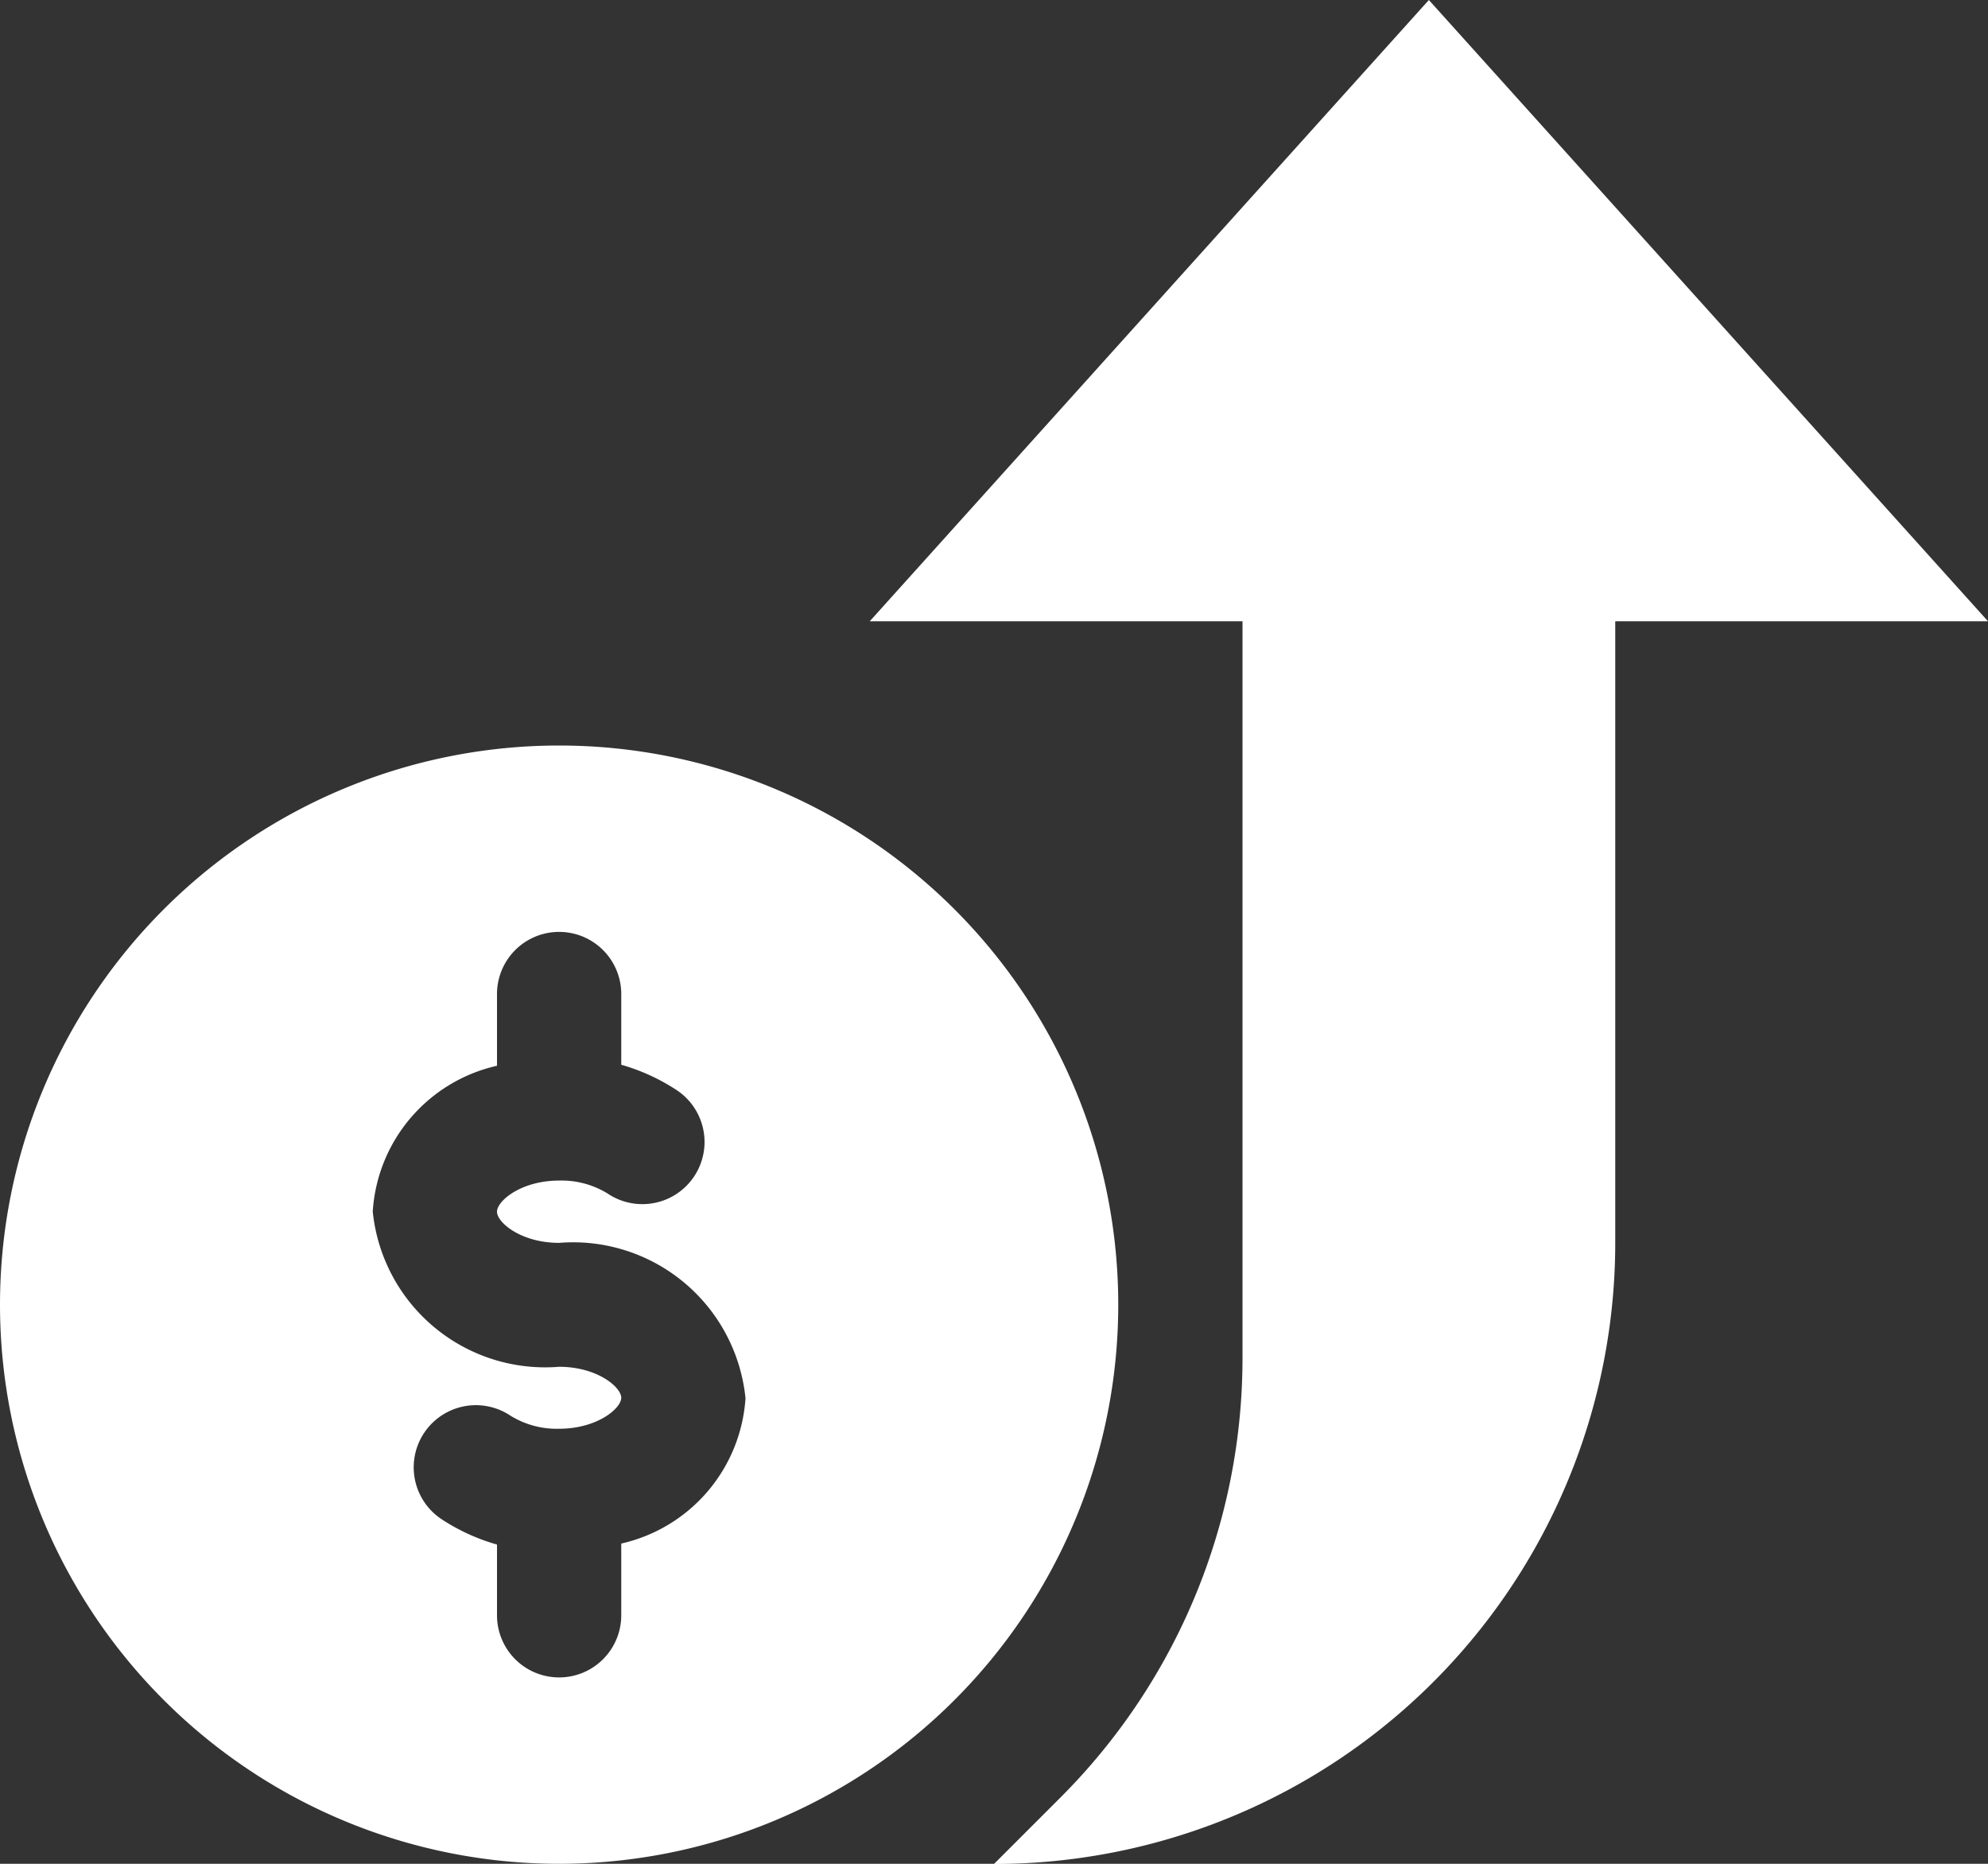 <svg xmlns="http://www.w3.org/2000/svg" width="12" height="11.25" viewBox="0 0 12 11.25"><rect x="0" y="0" width="12" height="11.25" fill="#333333" stroke="none"/><g transform="translate(0 -16)"><g transform="translate(0 20.5)"><path d="M3.375,208a3.375,3.375,0,1,0,3.375,3.375A3.375,3.375,0,0,0,3.375,208Zm.375,4.817v.433a.375.375,0,0,1-.75,0v-.427a1.21,1.21,0,0,1-.336-.154.375.375,0,1,1,.417-.624.531.531,0,0,0,.294.079c.23,0,.375-.123.375-.187s-.145-.187-.375-.187a1.046,1.046,0,0,1-1.125-.937.964.964,0,0,1,.75-.88V209.5a.375.375,0,0,1,.75,0v.427a1.21,1.21,0,0,1,.336.154.375.375,0,1,1-.417.624.531.531,0,0,0-.294-.079c-.23,0-.375.123-.375.188s.145.188.375.188a1.046,1.046,0,0,1,1.125.938A.964.964,0,0,1,3.75,212.817Z" transform="translate(0 -208)" fill="#fff"/></g><g transform="translate(5.25 16)"><path d="M227.375,16,224,19.75h2.25V24.2a3.75,3.75,0,0,1-1.1,2.651l-.4.4a3.75,3.75,0,0,0,3.75-3.75V19.75h2.25Z" transform="translate(-224 -16)" fill="#fff"/></g></g></svg>